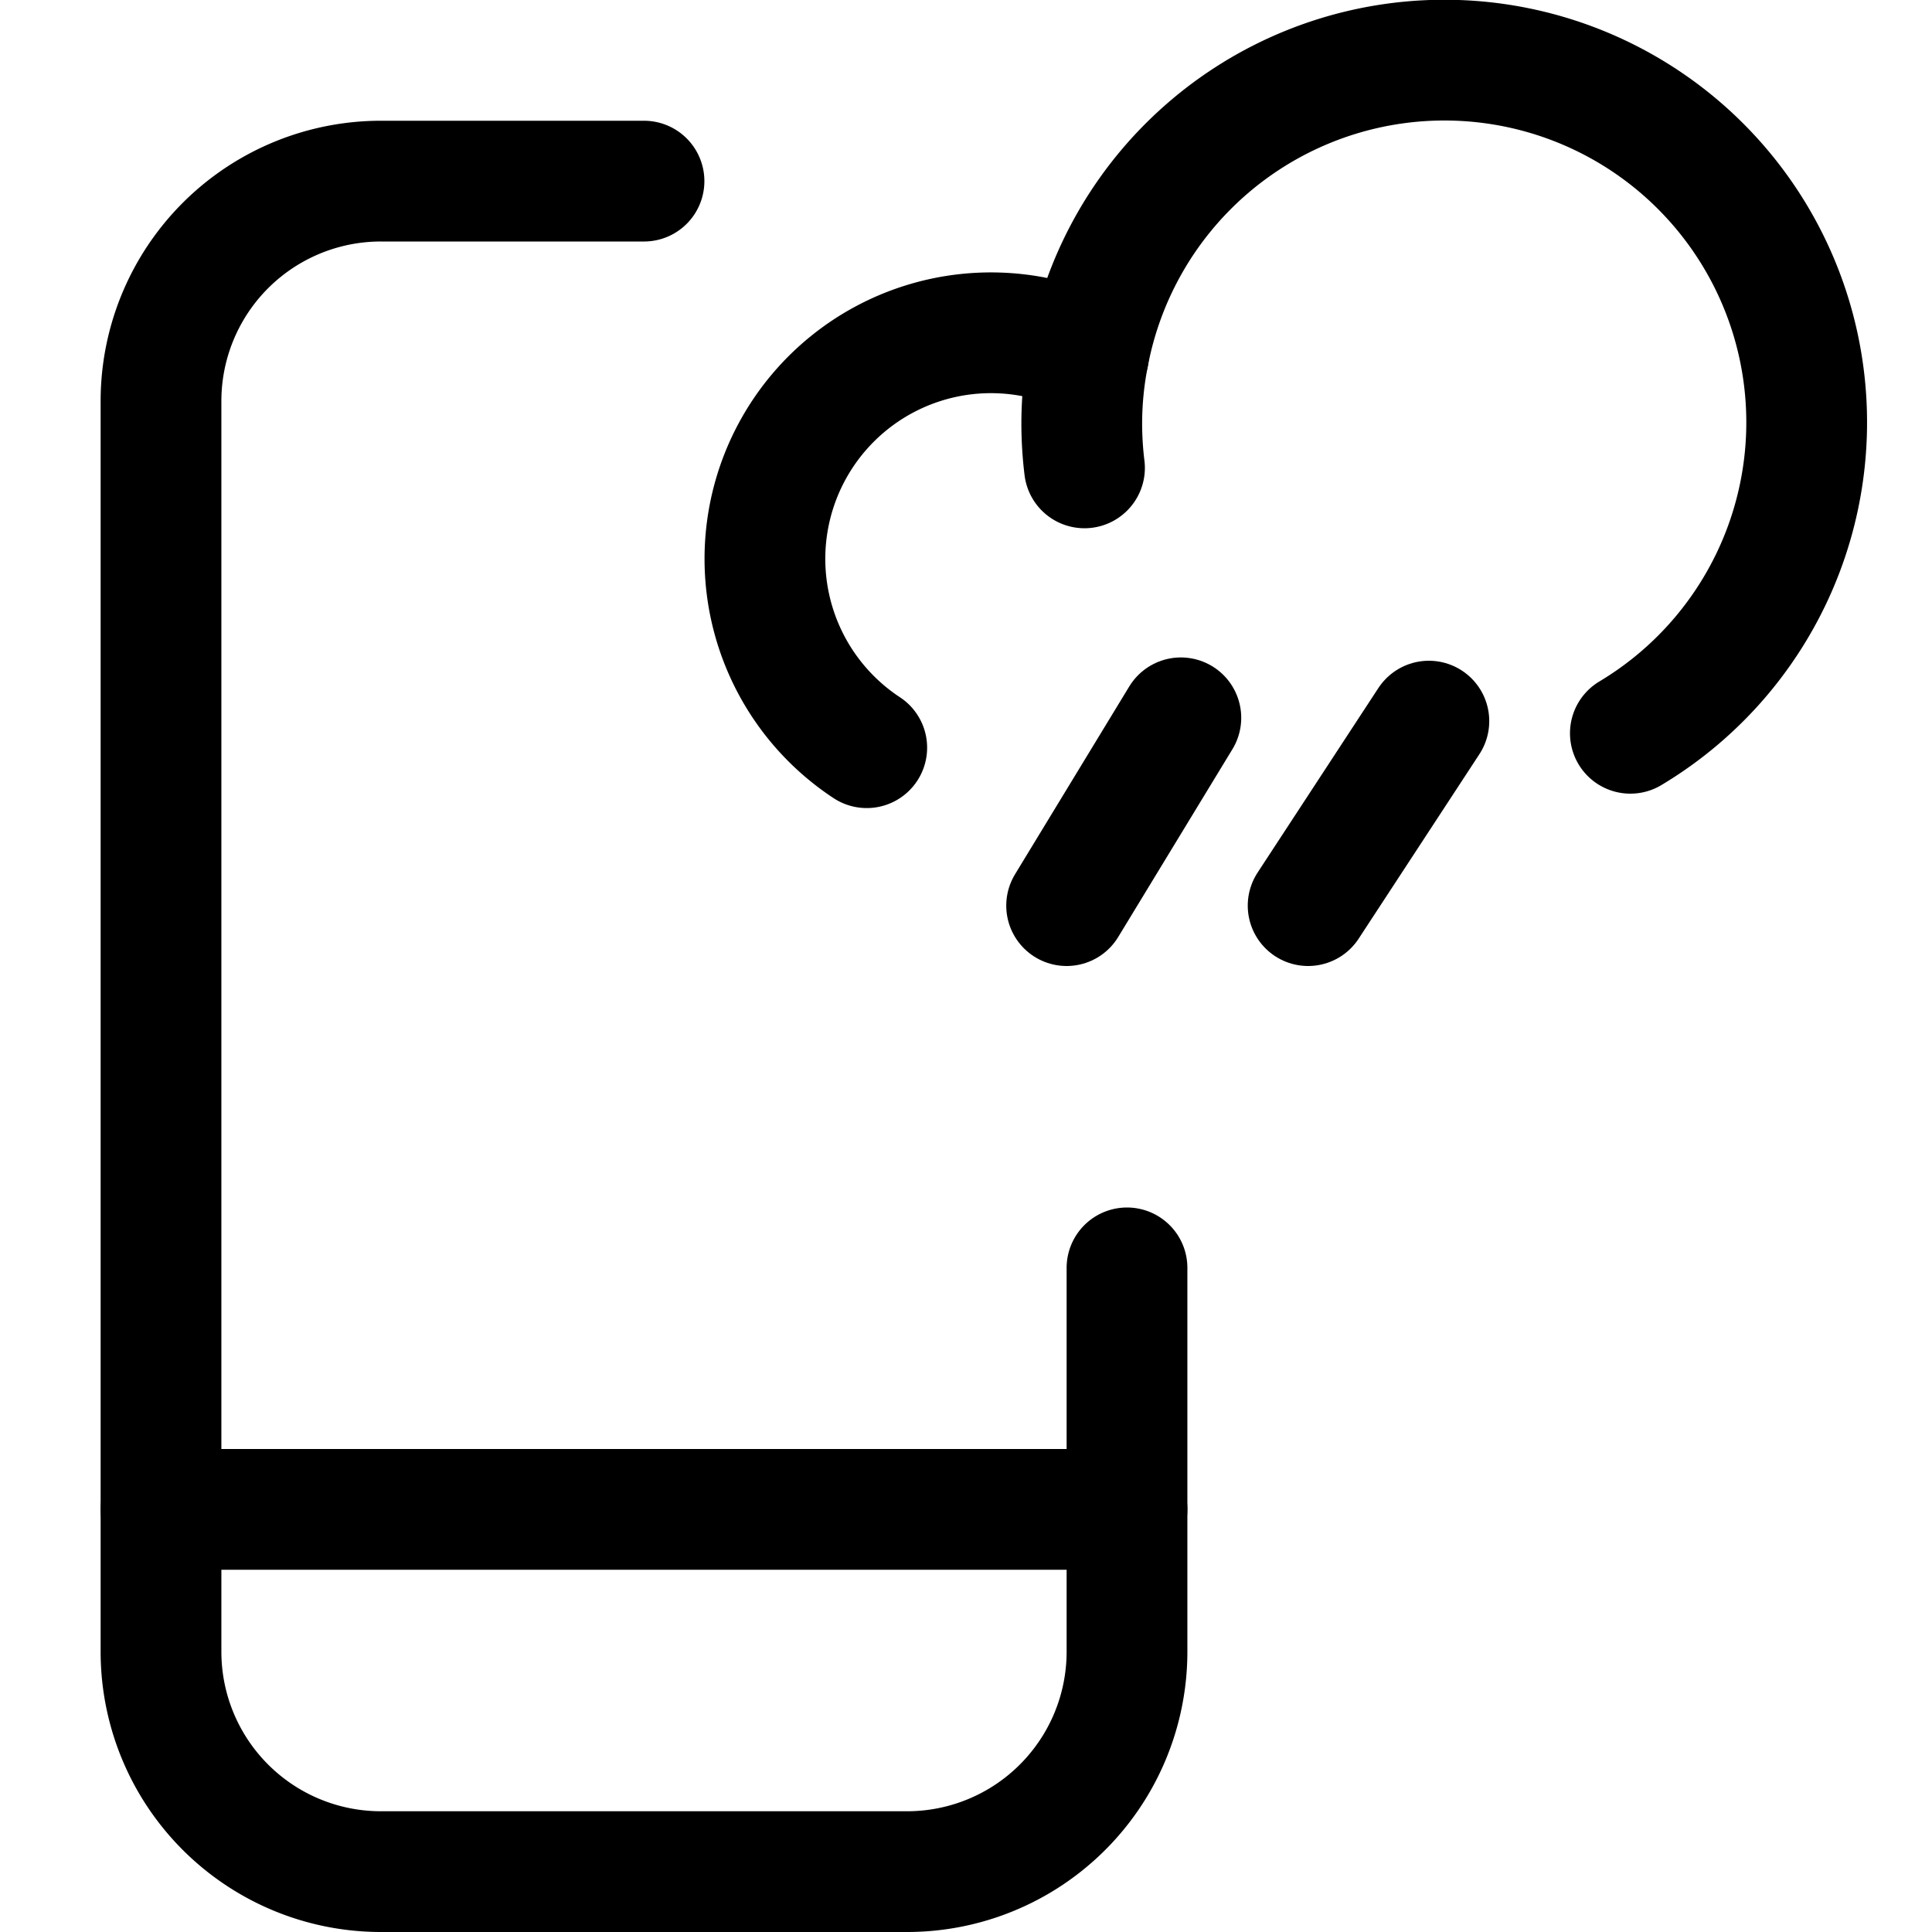 <svg id="Regular" xmlns="http://www.w3.org/2000/svg" viewBox="0 0 24 24"><defs><style>.cls-1{fill:none;stroke:currentColor;stroke-linecap:round;stroke-linejoin:round;stroke-width:1.5px;}</style></defs><title>weather-app-rain</title><path class="cls-1" d="M14,15.75v4.767a2.732,2.732,0,0,1-2.733,2.733H4.733A2.732,2.732,0,0,1,2,20.517V4.983A2.732,2.732,0,0,1,4.733,2.25H8"/><line class="cls-1" x1="2" y1="18.75" x2="14" y2="18.75"/><line class="cls-1" x1="13.25" y1="11.25" x2="14.669" y2="8.917"/><line class="cls-1" x1="16.25" y1="11.25" x2="17.75" y2="8.958"/><path class="cls-1" d="M13.438,5.25a4.524,4.524,0,0,0,.034.562,4.524,4.524,0,0,1-.034-.562,4.411,4.411,0,0,1,.084-.842"/><path class="cls-1" d="M20.253,9.109a4.5,4.5,0,1,0-6.731-4.7,2.808,2.808,0,0,0-2.755,4.879"/></svg>